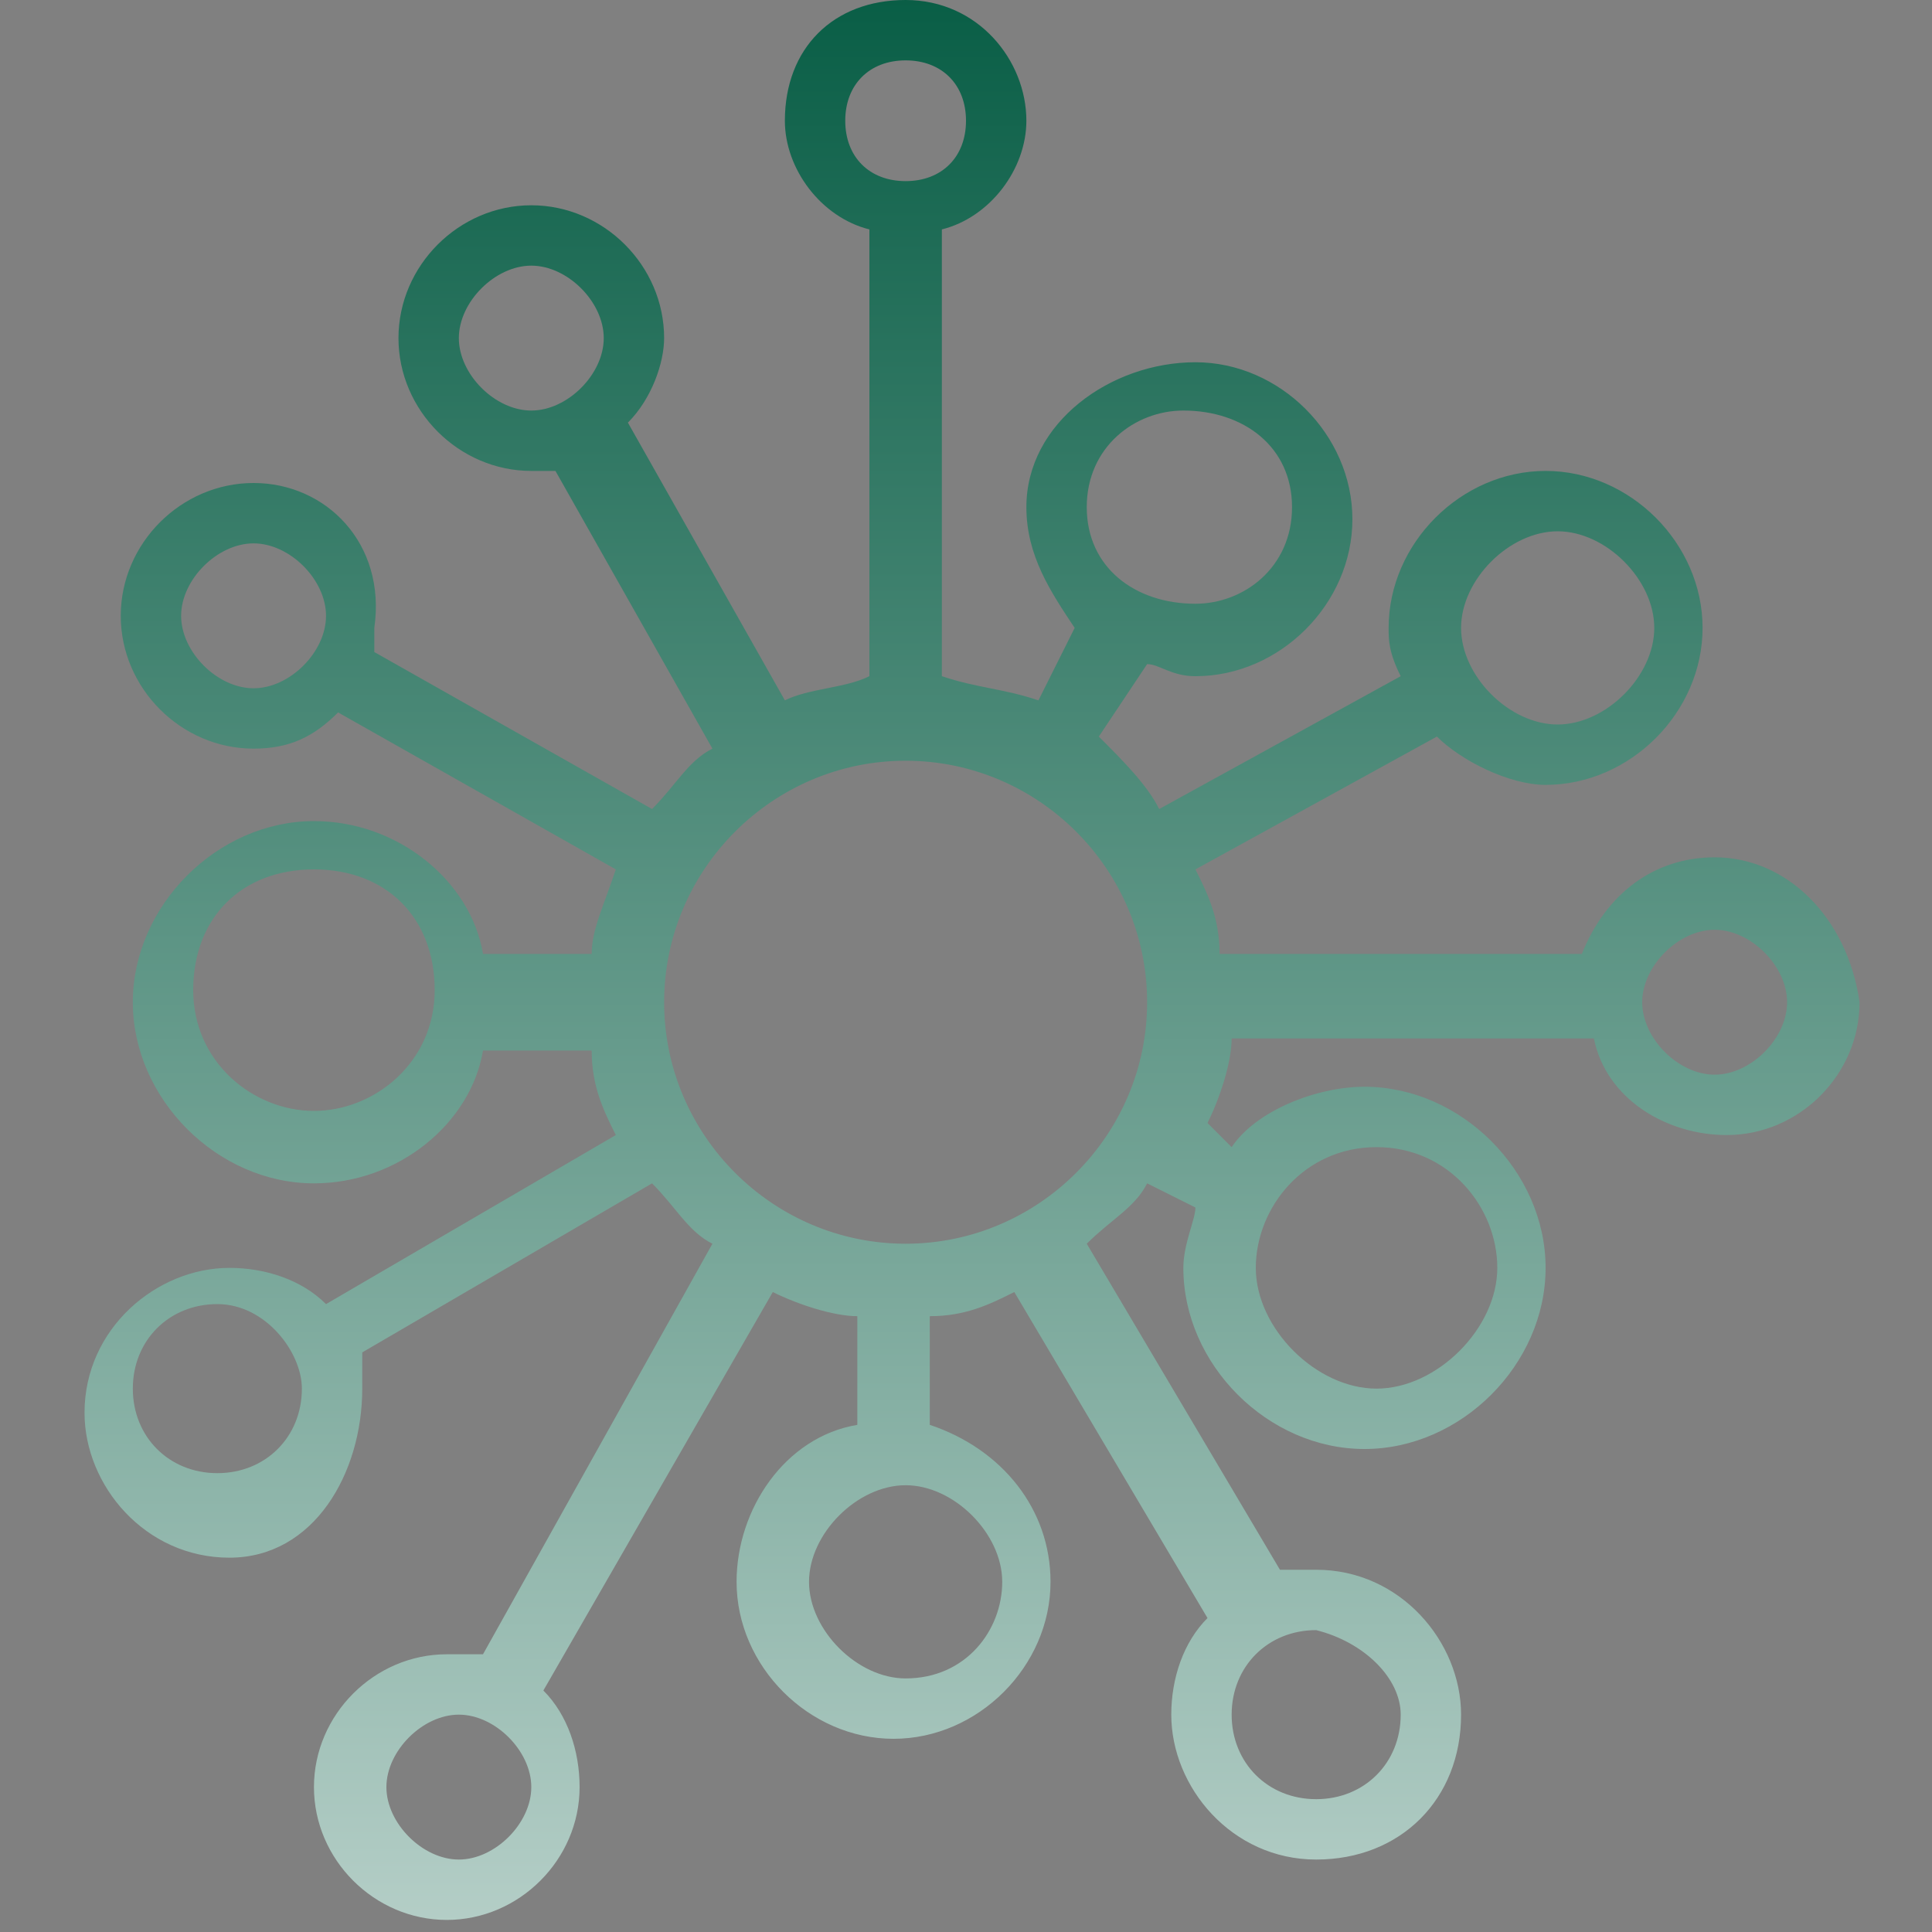 <?xml version="1.0" encoding="utf-8"?>
<!-- Generator: Adobe Illustrator 20.1.0, SVG Export Plug-In . SVG Version: 6.00 Build 0)  -->
<svg version="1.1" id="Layer_1" xmlns="http://www.w3.org/2000/svg" xmlns:xlink="http://www.w3.org/1999/xlink" x="0px" y="0px"
	 width="16px" height="16px" viewBox="0 0 16 16" style="enable-background:new 0 0 16 16;" xml:space="preserve">
<rect x="0" y="0" width="16" height="16" fill="#808080" stroke="none"/>
<style type="text/css">
	.st0{fill:url(#SVGID_1_);}
</style>
<g>
	<linearGradient id="SVGID_1_" gradientUnits="userSpaceOnUse" x1="8" y1="22.925" x2="8" y2="-0.872">
					<stop  offset="0" style="stop-color:#FFFFFF"/>
					<stop  offset="1" style="stop-color:#00583f"/>
	</linearGradient>
	<path class="st0" d="M14.2,7.1c-0.5,0-0.9,0.3-1.1,0.8h-3c0-0.3-0.1-0.5-0.2-0.7l2-1.1c0.2,0.2,0.6,0.4,0.9,0.4
		c0.7,0,1.3-0.6,1.3-1.3c0-0.7-0.6-1.3-1.3-1.3s-1.3,0.6-1.3,1.3c0,0.1,0,0.2,0.1,0.4l-2,1.1C9.5,6.5,9.3,6.3,9.1,6.1l0.4-0.6
		c0.1,0,0.2,0.1,0.4,0.1c0.7,0,1.3-0.6,1.3-1.3s-0.6-1.3-1.3-1.3S8.5,3.5,8.5,4.2c0,0.4,0.2,0.7,0.4,1L8.6,5.8
		C8.3,5.7,8.1,5.7,7.8,5.6V1.9C8.2,1.8,8.5,1.4,8.5,1c0-0.5-0.4-1-1-1s-1,0.4-1,1c0,0.4,0.3,0.8,0.7,0.9v3.7C7,5.7,6.7,5.7,6.5,5.8
		L5.2,3.5c0.2-0.2,0.3-0.5,0.3-0.7c0-0.6-0.5-1.1-1.1-1.1S3.3,2.2,3.3,2.8s0.5,1.1,1.1,1.1c0.1,0,0.2,0,0.2,0l1.3,2.3
		C5.7,6.3,5.6,6.5,5.4,6.7L3.1,5.4c0-0.1,0-0.2,0-0.2C3.2,4.5,2.7,4,2.1,4S1,4.5,1,5.1c0,0.6,0.5,1.1,1.1,1.1c0.3,0,0.5-0.1,0.7-0.3
		l2.3,1.3C5,7.5,4.9,7.7,4.9,7.9H4C3.9,7.3,3.3,6.8,2.6,6.8c-0.8,0-1.5,0.7-1.5,1.5s0.7,1.5,1.5,1.5c0.7,0,1.3-0.5,1.4-1.1h0.9
		c0,0.3,0.1,0.5,0.2,0.7l-2.4,1.4c-0.2-0.2-0.5-0.3-0.8-0.3c-0.6,0-1.2,0.5-1.2,1.2c0,0.6,0.5,1.2,1.2,1.2S3,12.2,3,11.5
		c0-0.1,0-0.2,0-0.3l2.4-1.4c0.2,0.2,0.3,0.4,0.5,0.5L4,13.7c-0.1,0-0.2,0-0.3,0c-0.6,0-1.1,0.5-1.1,1.1c0,0.6,0.5,1.1,1.1,1.1
		s1.1-0.5,1.1-1.1c0-0.3-0.1-0.6-0.3-0.8l1.9-3.3c0.2,0.1,0.5,0.2,0.7,0.2v0.9c-0.6,0.1-1,0.7-1,1.3c0,0.7,0.6,1.3,1.3,1.3
		s1.3-0.6,1.3-1.3c0-0.6-0.4-1.1-1-1.3v-0.9c0.3,0,0.5-0.1,0.7-0.2l1.6,2.7c-0.2,0.2-0.3,0.5-0.3,0.8c0,0.6,0.5,1.2,1.2,1.2
		s1.2-0.5,1.2-1.2c0-0.6-0.5-1.2-1.2-1.2c-0.1,0-0.2,0-0.3,0l-1.6-2.7c0.2-0.2,0.4-0.3,0.5-0.5L9.9,10c0,0.1-0.1,0.3-0.1,0.5
		c0,0.8,0.7,1.5,1.5,1.5s1.5-0.7,1.5-1.5c0-0.8-0.7-1.5-1.5-1.5c-0.4,0-0.9,0.2-1.1,0.5L10,9.3c0.1-0.2,0.2-0.5,0.2-0.7h3
		c0.1,0.5,0.6,0.8,1.1,0.8c0.6,0,1.1-0.5,1.1-1.1C15.3,7.6,14.8,7.1,14.2,7.1z M14.2,8.9c-0.3,0-0.6-0.3-0.6-0.6
		c0-0.3,0.3-0.6,0.6-0.6c0.3,0,0.6,0.3,0.6,0.6C14.8,8.6,14.5,8.9,14.2,8.9z M7.5,10.3c-1.1,0-2-0.9-2-2s0.9-2,2-2s2,0.9,2,2
		S8.6,10.3,7.5,10.3z M12.1,5.2c0-0.4,0.4-0.8,0.8-0.8c0.4,0,0.8,0.4,0.8,0.8c0,0.4-0.4,0.8-0.8,0.8C12.5,6,12.1,5.6,12.1,5.2z
		 M10.7,4.2c0,0.5-0.4,0.8-0.8,0.8C9.4,5,9,4.7,9,4.2s0.4-0.8,0.8-0.8C10.3,3.4,10.7,3.7,10.7,4.2z M7,1c0-0.3,0.2-0.5,0.5-0.5
		S8,0.7,8,1S7.8,1.5,7.5,1.5S7,1.3,7,1z M3.8,2.8c0-0.3,0.3-0.6,0.6-0.6C4.7,2.2,5,2.5,5,2.8S4.7,3.4,4.4,3.4
		C4.1,3.4,3.8,3.1,3.8,2.8z M2.1,5.7c-0.3,0-0.6-0.3-0.6-0.6s0.3-0.6,0.6-0.6s0.6,0.3,0.6,0.6S2.4,5.7,2.1,5.7z M2.6,9.2
		c-0.5,0-1-0.4-1-1s0.4-1,1-1s1,0.4,1,1S3.1,9.2,2.6,9.2z M2.5,11.5c0,0.4-0.3,0.7-0.7,0.7s-0.7-0.3-0.7-0.7c0-0.4,0.3-0.7,0.7-0.7
		S2.5,11.2,2.5,11.5z M4.4,14.8c0,0.3-0.3,0.6-0.6,0.6s-0.6-0.3-0.6-0.6c0-0.3,0.3-0.6,0.6-0.6S4.4,14.5,4.4,14.8z M7.5,13.9
		c-0.4,0-0.8-0.4-0.8-0.8c0-0.4,0.4-0.8,0.8-0.8s0.8,0.4,0.8,0.8C8.3,13.5,8,13.9,7.5,13.9z M11.6,14.2c0,0.4-0.3,0.7-0.7,0.7
		c-0.4,0-0.7-0.3-0.7-0.7c0-0.4,0.3-0.7,0.7-0.7C11.3,13.6,11.6,13.9,11.6,14.2z M11.4,9.5c0.6,0,1,0.5,1,1s-0.5,1-1,1s-1-0.5-1-1
		S10.8,9.5,11.4,9.5z"/>
</g>
</svg>
